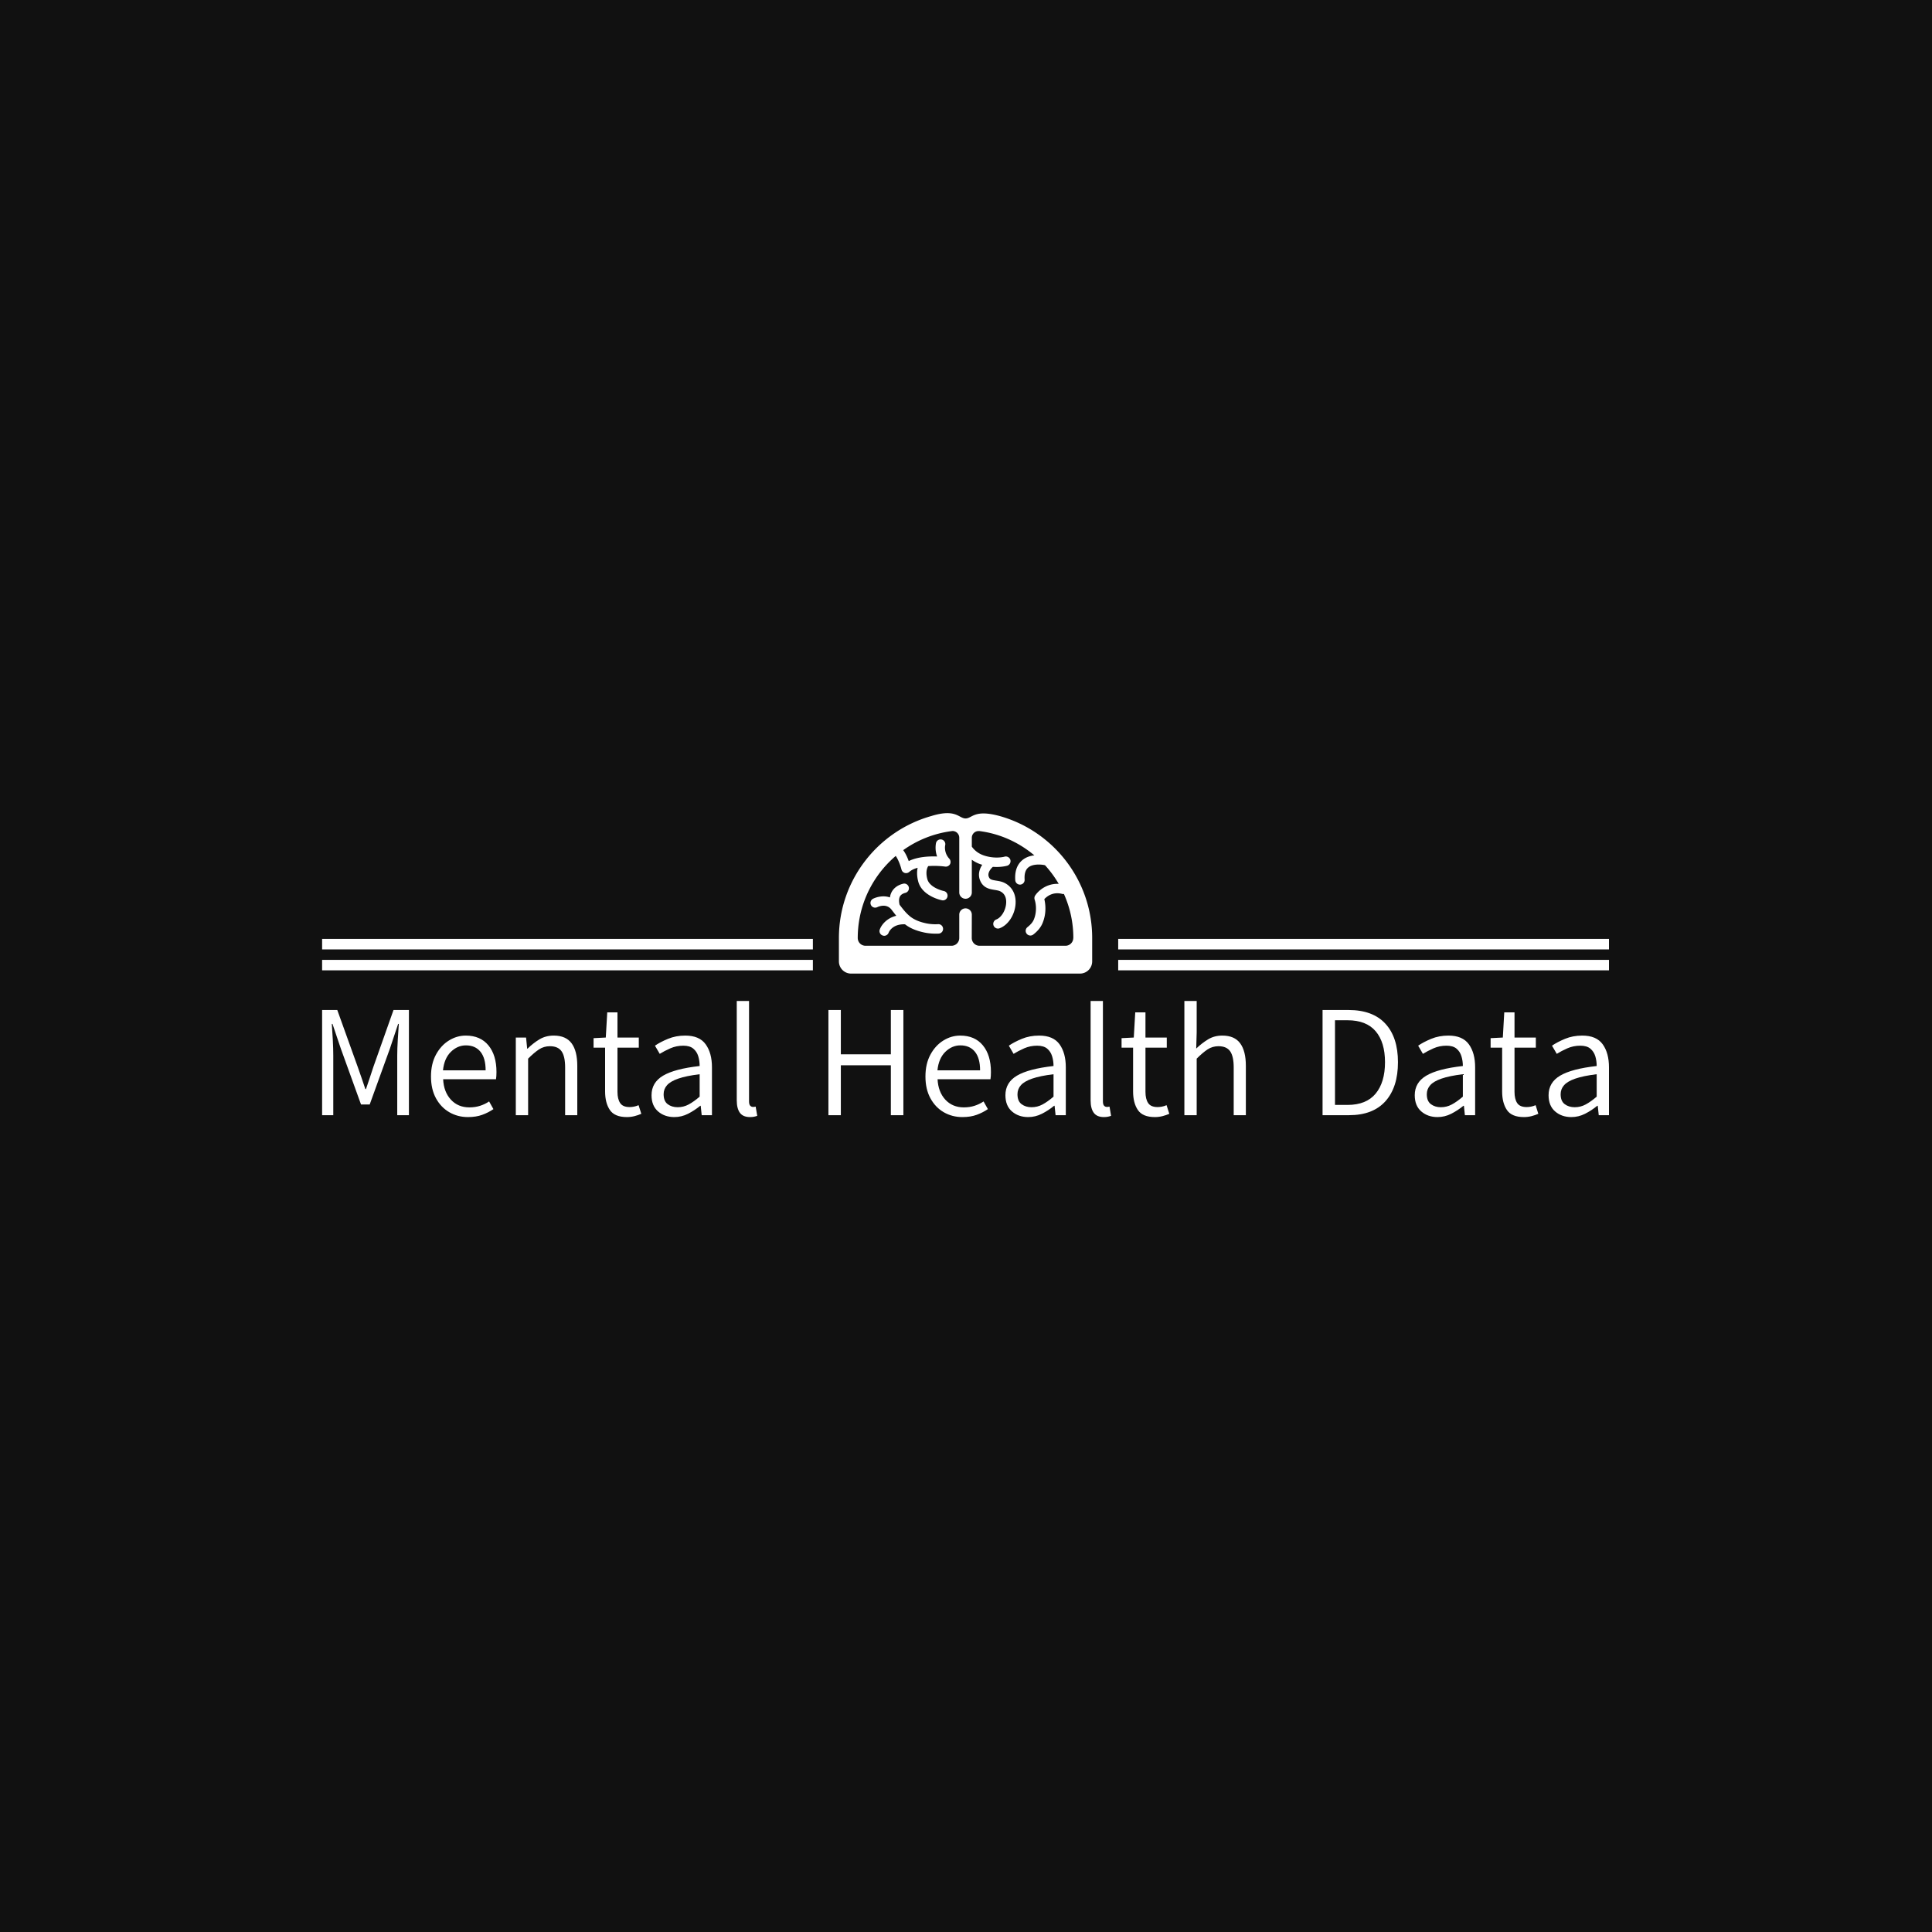 <svg xmlns="http://www.w3.org/2000/svg" version="1.1" xmlns:xlink="http://www.w3.org/1999/xlink" xmlns:svgjs="http://svgjs.dev/svgjs" width="1500" height="1500" viewBox="0 0 1500 1500"><rect width="1500" height="1500" fill="#111111"></rect><g transform="matrix(0.667,0,0,0.667,249.394,630.588)"><svg viewBox="0 0 396 94" data-background-color="#111111" preserveAspectRatio="xMidYMid meet" height="356" width="1500" xmlns="http://www.w3.org/2000/svg" xmlns:xlink="http://www.w3.org/1999/xlink"><g id="tight-bounds" transform="matrix(1,0,0,1,0.24,0.295)"><svg viewBox="0 0 395.52 93.409" height="93.409" width="395.52"><g><svg viewBox="0 0 395.52 93.409" height="93.409" width="395.52"><g transform="matrix(1,0,0,1,0,57.731)"><svg viewBox="0 0 395.52 35.679" height="35.679" width="395.52"><g id="textblocktransform"><svg viewBox="0 0 395.52 35.679" height="35.679" width="395.52" id="textblock"><g><svg viewBox="0 0 395.52 35.679" height="35.679" width="395.52"><g transform="matrix(1,0,0,1,0,0)"><svg width="395.52" viewBox="4.69 -36.74 414.04 37.35" height="35.679" data-palette-color="#ffffff"><path d="M8.28 0L4.69 0 4.69-33.84 9.57-33.84 16.16-15.5Q16.8-13.72 17.4-11.95 17.99-10.18 18.6-8.4L18.6-8.4 18.8-8.4Q19.43-10.18 20-11.95 20.56-13.72 21.17-15.5L21.17-15.5 27.66-33.84 32.62-33.84 32.62 0 28.86 0 28.86-19.17Q28.86-21.36 29.03-24.24 29.2-27.12 29.37-29.37L29.37-29.37 29.15-29.37 26.49-21.39 20-3.44 17.21-3.44 10.72-21.39 8.03-29.37 7.81-29.37Q7.98-27.12 8.13-24.24 8.28-21.36 8.28-19.17L8.28-19.17 8.28 0ZM51.61 0.61L51.61 0.61Q48.31 0.61 45.62-0.95 42.92-2.51 41.32-5.44 39.72-8.37 39.72-12.45L39.72-12.45Q39.72-16.53 41.32-19.48 42.92-22.44 45.48-24.02 48.04-25.61 50.9-25.61L50.9-25.61Q55.61-25.61 58.2-22.46 60.79-19.31 60.79-13.89L60.79-13.89Q60.79-12.52 60.64-11.57L60.64-11.57 43.63-11.57Q43.82-7.5 46.12-5 48.41-2.51 52.07-2.51L52.07-2.51Q53.95-2.51 55.52-3.02 57.08-3.52 58.42-4.42L58.42-4.42 59.81-1.95Q58.18-0.83 56.2-0.11 54.22 0.61 51.61 0.61ZM43.58-14.43L43.58-14.43 57.3-14.43Q57.3-18.36 55.64-20.41 53.98-22.46 50.95-22.46L50.95-22.46Q48.24-22.46 46.1-20.36 43.97-18.26 43.58-14.43ZM70.97 0L67.01 0 67.01-24.98 70.31-24.98 70.67-21.39 70.77-21.39Q72.58-23.17 74.6-24.39 76.63-25.61 79.22-25.61L79.22-25.61Q83.12-25.61 84.96-23.13 86.79-20.65 86.79-15.87L86.79-15.87 86.79 0 82.88 0 82.88-15.36Q82.88-18.92 81.73-20.56 80.59-22.19 77.97-22.19L77.97-22.19Q76.04-22.19 74.48-21.17 72.92-20.14 70.97-18.19L70.97-18.19 70.97 0ZM102.75 0.61L102.75 0.61Q98.82 0.61 97.28-1.66 95.74-3.93 95.74-7.62L95.74-7.62 95.74-21.73 92.03-21.73 92.03-24.78 95.96-24.98 96.43-33.08 99.72-33.08 99.72-24.98 106.58-24.98 106.58-21.73 99.72-21.73 99.72-7.52Q99.72-5.2 100.58-3.91 101.43-2.61 103.63-2.61L103.63-2.61Q104.29-2.61 105.02-2.75 105.75-2.88 106.51-3.22L106.51-3.22 107.39-0.44Q106.39 0 105.19 0.31 104 0.61 102.75 0.61ZM118.01 0.61L118.01 0.61Q114.88 0.61 112.78-1.21 110.68-3.03 110.68-6.42L110.68-6.42Q110.68-10.52 114.41-12.72 118.13-14.92 126.16-15.82L126.16-15.82Q126.16-17.48 125.71-18.97 125.26-20.46 124.12-21.41 122.99-22.36 120.89-22.36L120.89-22.36Q118.67-22.36 116.73-21.51 114.78-20.65 113.32-19.73L113.32-19.73 111.78-22.36Q113.44-23.51 115.97-24.56 118.5-25.61 121.52-25.61L121.52-25.61Q126.09-25.61 128.1-22.8 130.12-20 130.12-15.41L130.12-15.41 130.12 0 126.82 0 126.5-3.03 126.36-3.03Q124.55-1.54 122.44-0.46 120.33 0.61 118.01 0.61ZM119.08-2.56L119.08-2.56Q120.96-2.56 122.61-3.44 124.26-4.32 126.16-5.96L126.16-5.96 126.16-13.18Q121.84-12.65 119.3-11.77 116.76-10.89 115.66-9.64 114.57-8.4 114.57-6.74L114.57-6.74Q114.57-4.52 115.88-3.54 117.2-2.56 119.08-2.56ZM142.37 0.61L142.37 0.61Q140.12 0.61 139.11-0.77 138.1-2.15 138.1-4.79L138.1-4.79 138.1-36.74 142.05-36.74 142.05-4.47Q142.05-3.47 142.42-3.06 142.79-2.66 143.3-2.66L143.3-2.66Q143.49-2.66 143.68-2.67 143.86-2.69 144.18-2.76L144.18-2.76 144.69 0.2Q144.27 0.37 143.69 0.49 143.1 0.61 142.37 0.61ZM171.59 0L167.59 0 167.59-33.84 171.59-33.84 171.59-19.58 187.68-19.58 187.68-33.84 191.71-33.84 191.71 0 187.68 0 187.68-16.06 171.59-16.06 171.59 0ZM210.7 0.61L210.7 0.61Q207.4 0.61 204.7-0.95 202.01-2.51 200.41-5.44 198.81-8.37 198.81-12.45L198.81-12.45Q198.81-16.53 200.41-19.48 202.01-22.44 204.57-24.02 207.13-25.61 209.99-25.61L209.99-25.61Q214.7-25.61 217.29-22.46 219.88-19.31 219.88-13.89L219.88-13.89Q219.88-12.52 219.73-11.57L219.73-11.57 202.71-11.57Q202.91-7.5 205.2-5 207.5-2.51 211.16-2.51L211.16-2.51Q213.04-2.51 214.6-3.02 216.17-3.52 217.51-4.42L217.51-4.42 218.9-1.95Q217.27-0.83 215.29-0.11 213.31 0.61 210.7 0.61ZM202.67-14.43L202.67-14.43 216.39-14.43Q216.39-18.36 214.73-20.41 213.07-22.46 210.04-22.46L210.04-22.46Q207.33-22.46 205.19-20.36 203.06-18.26 202.67-14.43ZM231.86 0.61L231.86 0.61Q228.74 0.61 226.64-1.21 224.54-3.03 224.54-6.42L224.54-6.42Q224.54-10.52 228.26-12.72 231.98-14.92 240.02-15.82L240.02-15.82Q240.02-17.48 239.56-18.97 239.11-20.46 237.98-21.41 236.84-22.36 234.74-22.36L234.74-22.36Q232.52-22.36 230.58-21.51 228.64-20.65 227.17-19.73L227.17-19.73 225.64-22.36Q227.3-23.51 229.82-24.56 232.35-25.61 235.38-25.61L235.38-25.61Q239.94-25.61 241.96-22.8 243.97-20 243.97-15.41L243.97-15.41 243.97 0 240.68 0 240.36-3.03 240.21-3.03Q238.41-1.54 236.29-0.46 234.18 0.61 231.86 0.61ZM232.94-2.56L232.94-2.56Q234.82-2.56 236.46-3.44 238.11-4.32 240.02-5.96L240.02-5.96 240.02-13.18Q235.7-12.65 233.16-11.77 230.62-10.89 229.52-9.64 228.42-8.4 228.42-6.74L228.42-6.74Q228.42-4.52 229.74-3.54 231.06-2.56 232.94-2.56ZM256.23 0.61L256.23 0.61Q253.98 0.61 252.97-0.77 251.95-2.15 251.95-4.79L251.95-4.79 251.95-36.74 255.91-36.74 255.91-4.47Q255.91-3.47 256.27-3.06 256.64-2.66 257.15-2.66L257.15-2.66Q257.35-2.66 257.53-2.67 257.71-2.69 258.03-2.76L258.03-2.76 258.54 0.2Q258.13 0.37 257.54 0.49 256.96 0.61 256.23 0.61ZM272.63 0.61L272.63 0.61Q268.7 0.61 267.16-1.66 265.62-3.93 265.62-7.62L265.62-7.62 265.62-21.73 261.91-21.73 261.91-24.78 265.84-24.98 266.31-33.08 269.6-33.08 269.6-24.98 276.46-24.98 276.46-21.73 269.6-21.73 269.6-7.52Q269.6-5.2 270.46-3.91 271.31-2.61 273.51-2.61L273.51-2.61Q274.17-2.61 274.9-2.75 275.63-2.88 276.39-3.22L276.39-3.22 277.27-0.44Q276.27 0 275.07 0.31 273.87 0.61 272.63 0.61ZM286.08 0L282.12 0 282.12-36.74 286.08-36.74 286.08-26.64 285.93-21.44Q287.74-23.17 289.74-24.39 291.74-25.61 294.33-25.61L294.33-25.61Q298.24-25.61 300.07-23.13 301.9-20.65 301.9-15.87L301.9-15.87 301.9 0 297.99 0 297.99-15.36Q297.99-18.92 296.85-20.56 295.7-22.19 293.09-22.19L293.09-22.19Q291.16-22.19 289.59-21.17 288.03-20.14 286.08-18.19L286.08-18.19 286.08 0ZM335.12 0L326.58 0 326.58-33.84 334.93-33.84Q342.74-33.84 346.79-29.44 350.84-25.05 350.84-17.04L350.84-17.04Q350.84-9.01 346.82-4.5 342.79 0 335.12 0L335.12 0ZM330.58-30.54L330.58-3.3 334.61-3.3Q340.66-3.3 343.67-6.95 346.67-10.6 346.67-17.04L346.67-17.04Q346.67-23.46 343.67-27 340.66-30.54 334.61-30.54L334.61-30.54 330.58-30.54ZM363.56 0.61L363.56 0.61Q360.44 0.61 358.34-1.21 356.24-3.03 356.24-6.42L356.24-6.42Q356.24-10.52 359.96-12.72 363.68-14.92 371.72-15.82L371.72-15.82Q371.72-17.48 371.26-18.97 370.81-20.46 369.68-21.41 368.54-22.36 366.44-22.36L366.44-22.36Q364.22-22.36 362.28-21.51 360.34-20.65 358.87-19.73L358.87-19.73 357.34-22.36Q359-23.51 361.52-24.56 364.05-25.61 367.08-25.61L367.08-25.61Q371.64-25.61 373.66-22.8 375.67-20 375.67-15.41L375.67-15.41 375.67 0 372.37 0 372.06-3.03 371.91-3.03Q370.1-1.54 367.99-0.46 365.88 0.61 363.56 0.61ZM364.64-2.56L364.64-2.56Q366.52-2.56 368.16-3.44 369.81-4.32 371.72-5.96L371.72-5.96 371.72-13.18Q367.39-12.65 364.86-11.77 362.32-10.89 361.22-9.64 360.12-8.4 360.12-6.74L360.12-6.74Q360.12-4.52 361.44-3.54 362.76-2.56 364.64-2.56ZM391.37 0.61L391.37 0.61Q387.44 0.61 385.9-1.66 384.36-3.93 384.36-7.62L384.36-7.62 384.36-21.73 380.65-21.73 380.65-24.78 384.58-24.98 385.04-33.08 388.34-33.08 388.34-24.98 395.2-24.98 395.2-21.73 388.34-21.73 388.34-7.52Q388.34-5.2 389.19-3.91 390.05-2.61 392.25-2.61L392.25-2.61Q392.9-2.61 393.64-2.75 394.37-2.88 395.13-3.22L395.13-3.22 396-0.44Q395 0 393.81 0.31 392.61 0.61 391.37 0.61ZM406.62 0.61L406.62 0.61Q403.5 0.61 401.4-1.21 399.3-3.03 399.3-6.42L399.3-6.42Q399.3-10.52 403.02-12.72 406.74-14.92 414.78-15.82L414.78-15.82Q414.78-17.48 414.33-18.97 413.87-20.46 412.74-21.41 411.6-22.36 409.5-22.36L409.5-22.36Q407.28-22.36 405.34-21.51 403.4-20.65 401.94-19.73L401.94-19.73 400.4-22.36Q402.06-23.51 404.58-24.56 407.11-25.61 410.14-25.61L410.14-25.61Q414.7-25.61 416.72-22.8 418.73-20 418.73-15.41L418.73-15.41 418.73 0 415.44 0 415.12-3.03 414.97-3.03Q413.17-1.54 411.05-0.46 408.94 0.61 406.62 0.61ZM407.7-2.56L407.7-2.56Q409.58-2.56 411.22-3.44 412.87-4.32 414.78-5.96L414.78-5.96 414.78-13.18Q410.46-12.65 407.92-11.77 405.38-10.89 404.28-9.64 403.18-8.4 403.18-6.74L403.18-6.74Q403.18-4.52 404.5-3.54 405.82-2.56 407.7-2.56Z" opacity="1" transform="matrix(1,0,0,1,0,0)" fill="#ffffff" class="wordmark-text-0" data-fill-palette-color="primary" id="text-0"></path></svg></g></svg></g></svg></g></svg></g><g transform="matrix(1,0,0,1,150.84,0)"><svg viewBox="0 0 93.841 49.308" height="49.308" width="93.841"><g><svg xmlns="http://www.w3.org/2000/svg" xmlns:xlink="http://www.w3.org/1999/xlink" version="1.1" x="8" y="0" viewBox="5.664 21.916 88.672 56.169" enable-background="new 0 0 100 100" xml:space="preserve" height="49.308" width="77.841" class="icon-icon-0" data-fill-palette-color="accent" id="icon-0"><path d="M52.177 33.594S52.198 33.594 52.198 33.617V33.594zM52.177 33.594S52.198 33.594 52.198 33.617V33.594zM52.177 33.594S52.198 33.594 52.198 33.617V33.594zM52.177 33.594S52.198 33.594 52.198 33.617V33.594zM52.177 33.594S52.198 33.594 52.198 33.617V33.594zM52.177 33.594S52.198 33.594 52.198 33.617V33.594zM52.177 33.594S52.198 33.594 52.198 33.617V33.594zM52.177 33.594S52.198 33.594 52.198 33.617V33.594zM52.177 33.594S52.198 33.594 52.198 33.617V33.594zM52.177 33.594S52.198 33.594 52.198 33.617V33.594zM52.177 33.594S52.198 33.594 52.198 33.617V33.594z" fill="#ffffff" data-fill-palette-color="accent"></path><path d="M61.98 22.934C52.967 20.472 52.374 23.769 50 23.769S46.703 20.23 37.977 22.934C19.358 28.187 5.664 45.354 5.664 65.622V73.821A4.27 4.27 0 0 0 9.928 78.085H90.073A4.27 4.27 0 0 0 94.336 73.821V65.622C94.336 45.309 80.619 28.165 61.98 22.934M87.72 65.622A2.74 2.74 0 0 1 84.994 68.347H54.901A2.724 2.724 0 0 1 52.176 65.622L52.197 57.444A2.205 2.205 0 0 0 49.999 55.247C48.791 55.247 47.801 56.237 47.801 57.444V65.622A2.724 2.724 0 0 1 45.076 68.347H14.983A2.724 2.724 0 0 1 12.258 65.622C12.258 56.059 15.841 47.311 21.732 40.649A39 39 0 0 1 25.556 36.89C26.26 37.879 27.095 39.771 27.578 41.66A1.7 1.7 0 0 0 28.7 42.848C28.854 42.893 29.03 42.914 29.184 42.914A1.72 1.72 0 0 0 30.283 42.498C31.03 41.836 32.063 41.353 33.228 41.047 32.964 42.254 32.92 43.836 33.426 45.817 34.766 50.96 41.449 52.366 41.735 52.411 41.845 52.432 41.954 52.454 42.065 52.454 42.835 52.454 43.515 51.905 43.669 51.136A1.645 1.645 0 0 0 42.394 49.178C42.329 49.178 37.427 48.102 36.613 44.981 35.887 42.233 36.701 40.803 36.943 40.452 39.339 40.276 41.647 40.452 42.878 40.628A1.71 1.71 0 0 0 44.571 39.772C44.878 39.156 44.79 38.387 44.328 37.88 42.328 35.704 42.855 33.242 42.878 33.132A1.655 1.655 0 0 0 41.669 31.155 1.646 1.646 0 0 0 39.669 32.342C39.648 32.473 39.142 34.583 40.044 37.088 37.23 36.978 33.186 37.176 30.108 38.694 29.668 37.464 29.03 36.012 28.173 34.868A37.4 37.4 0 0 1 45.077 28.209S45.319 28.164 45.428 28.164A2.36 2.36 0 0 1 47.802 30.517V49.684C47.802 50.893 48.792 51.884 50 51.884 51.209 51.884 52.198 50.894 52.198 49.684V38.232C53.055 38.848 54.088 39.419 55.341 39.836 55.517 39.902 55.693 39.947 55.848 39.99 54.814 41.551 54.287 43.508 55.101 45.485 56.2 48.167 58.507 48.518 60.177 48.784 60.948 48.917 61.65 49.026 62.199 49.311 64.023 50.235 64.309 52.06 64.221 53.401 64.089 55.905 62.529 58.477 60.771 59.135A1.666 1.666 0 0 0 59.803 61.246 1.65 1.65 0 0 0 61.364 62.322C61.54 62.322 61.737 62.301 61.935 62.213 64.946 61.094 67.299 57.465 67.518 53.598 67.715 50.344 66.309 47.705 63.716 46.365 62.684 45.838 61.627 45.683 60.683 45.531 59.056 45.265 58.506 45.111 58.155 44.232 57.627 43.002 58.594 41.572 59.56 40.715 60.022 40.736 60.462 40.76 60.88 40.76 63.057 40.76 64.484 40.342 64.572 40.321 65.452 40.056 65.935 39.133 65.692 38.254A1.666 1.666 0 0 0 63.628 37.155C63.607 37.176 60.352 38.057 56.396 36.715 54.175 35.968 52.879 34.605 52.198 33.639V33.618C52.198 33.595 52.177 33.595 52.177 33.595H52.198V30.54A2.337 2.337 0 0 1 54.528 28.187H54.88C62.178 29.133 68.73 32.188 74.091 36.694 72.619 36.848 71.101 37.332 69.805 38.43 68.004 39.991 67.191 42.321 67.409 45.397A1.654 1.654 0 0 0 69.057 46.936H69.166A1.646 1.646 0 0 0 70.684 45.178C70.551 43.199 70.969 41.772 71.938 40.959 73.586 39.55 76.684 39.88 77.74 40.124H77.806A38 38 0 0 1 82.619 46.672C78.398 46.453 75.453 49.113 74.376 50.762 74.09 51.178 74.048 51.707 74.2 52.213 74.618 53.377 75.101 56.367 73.892 59.201 73.519 60.103 72.772 60.961 71.694 61.816A1.63 1.63 0 0 0 71.409 64.127C71.716 64.543 72.222 64.764 72.706 64.764A1.62 1.62 0 0 0 73.717 64.412C75.256 63.224 76.334 61.904 76.926 60.498 78.444 56.937 77.959 53.598 77.585 52.014 78.443 51.09 80.575 49.332 83.851 50.191 84.049 50.234 84.247 50.255 84.444 50.212A37.5 37.5 0 0 1 87.741 65.621H87.72z" fill="#ffffff" data-fill-palette-color="accent"></path><path d="M42.13 62.345A1.63 1.63 0 0 1 40.592 64.083C40.217 64.104 39.844 64.104 39.47 64.104A18.8 18.8 0 0 1 35.579 63.708C32.546 63.071 30.457 62.104 28.808 60.831H28.764C24.412 60.675 23.203 63.444 23.072 63.774A1.66 1.66 0 0 1 21.511 64.852C21.335 64.852 21.137 64.807 20.962 64.741A1.623 1.623 0 0 1 19.972 62.655C20.5 61.159 22.281 58.696 25.754 57.841 25.27 57.269 24.808 56.632 24.303 55.993L24.105 55.729C22.281 53.356 19.422 54.672 19.093 54.829 18.28 55.224 17.291 54.917 16.895 54.102A1.65 1.65 0 0 1 17.621 51.883C18.896 51.244 21.27 50.629 23.534 51.42A5.3 5.3 0 0 1 24.127 49.529C24.677 48.517 25.798 47.201 28.127 46.629 29.007 46.387 29.907 46.936 30.127 47.817A1.645 1.645 0 0 1 28.94 49.815C27.995 50.057 27.358 50.477 27.027 51.091 26.5 52.126 26.785 53.511 26.918 53.993 28.126 55.575 29.139 56.872 30.391 57.907 30.456 57.971 30.544 58.038 30.611 58.104 31.973 59.157 33.666 59.95 36.26 60.499 37.579 60.763 38.964 60.874 40.392 60.784 41.317 60.718 42.086 61.444 42.13 62.345" fill="#ffffff" data-fill-palette-color="accent"></path></svg></g></svg></g><g><rect width="150.84" height="3.218" y="45.09" x="244.68" fill="#ffffff" data-fill-palette-color="accent"></rect><rect width="150.84" height="3.218" y="45.09" x="0" fill="#ffffff" data-fill-palette-color="accent"></rect><rect width="150.84" height="3.218" y="38.655" x="244.68" fill="#ffffff" data-fill-palette-color="accent"></rect><rect width="150.84" height="3.218" y="38.655" x="0" fill="#ffffff" data-fill-palette-color="accent"></rect></g></svg></g><defs></defs></svg><rect width="395.52" height="93.409" fill="none" stroke="none" visibility="hidden"></rect></g></svg></g></svg>